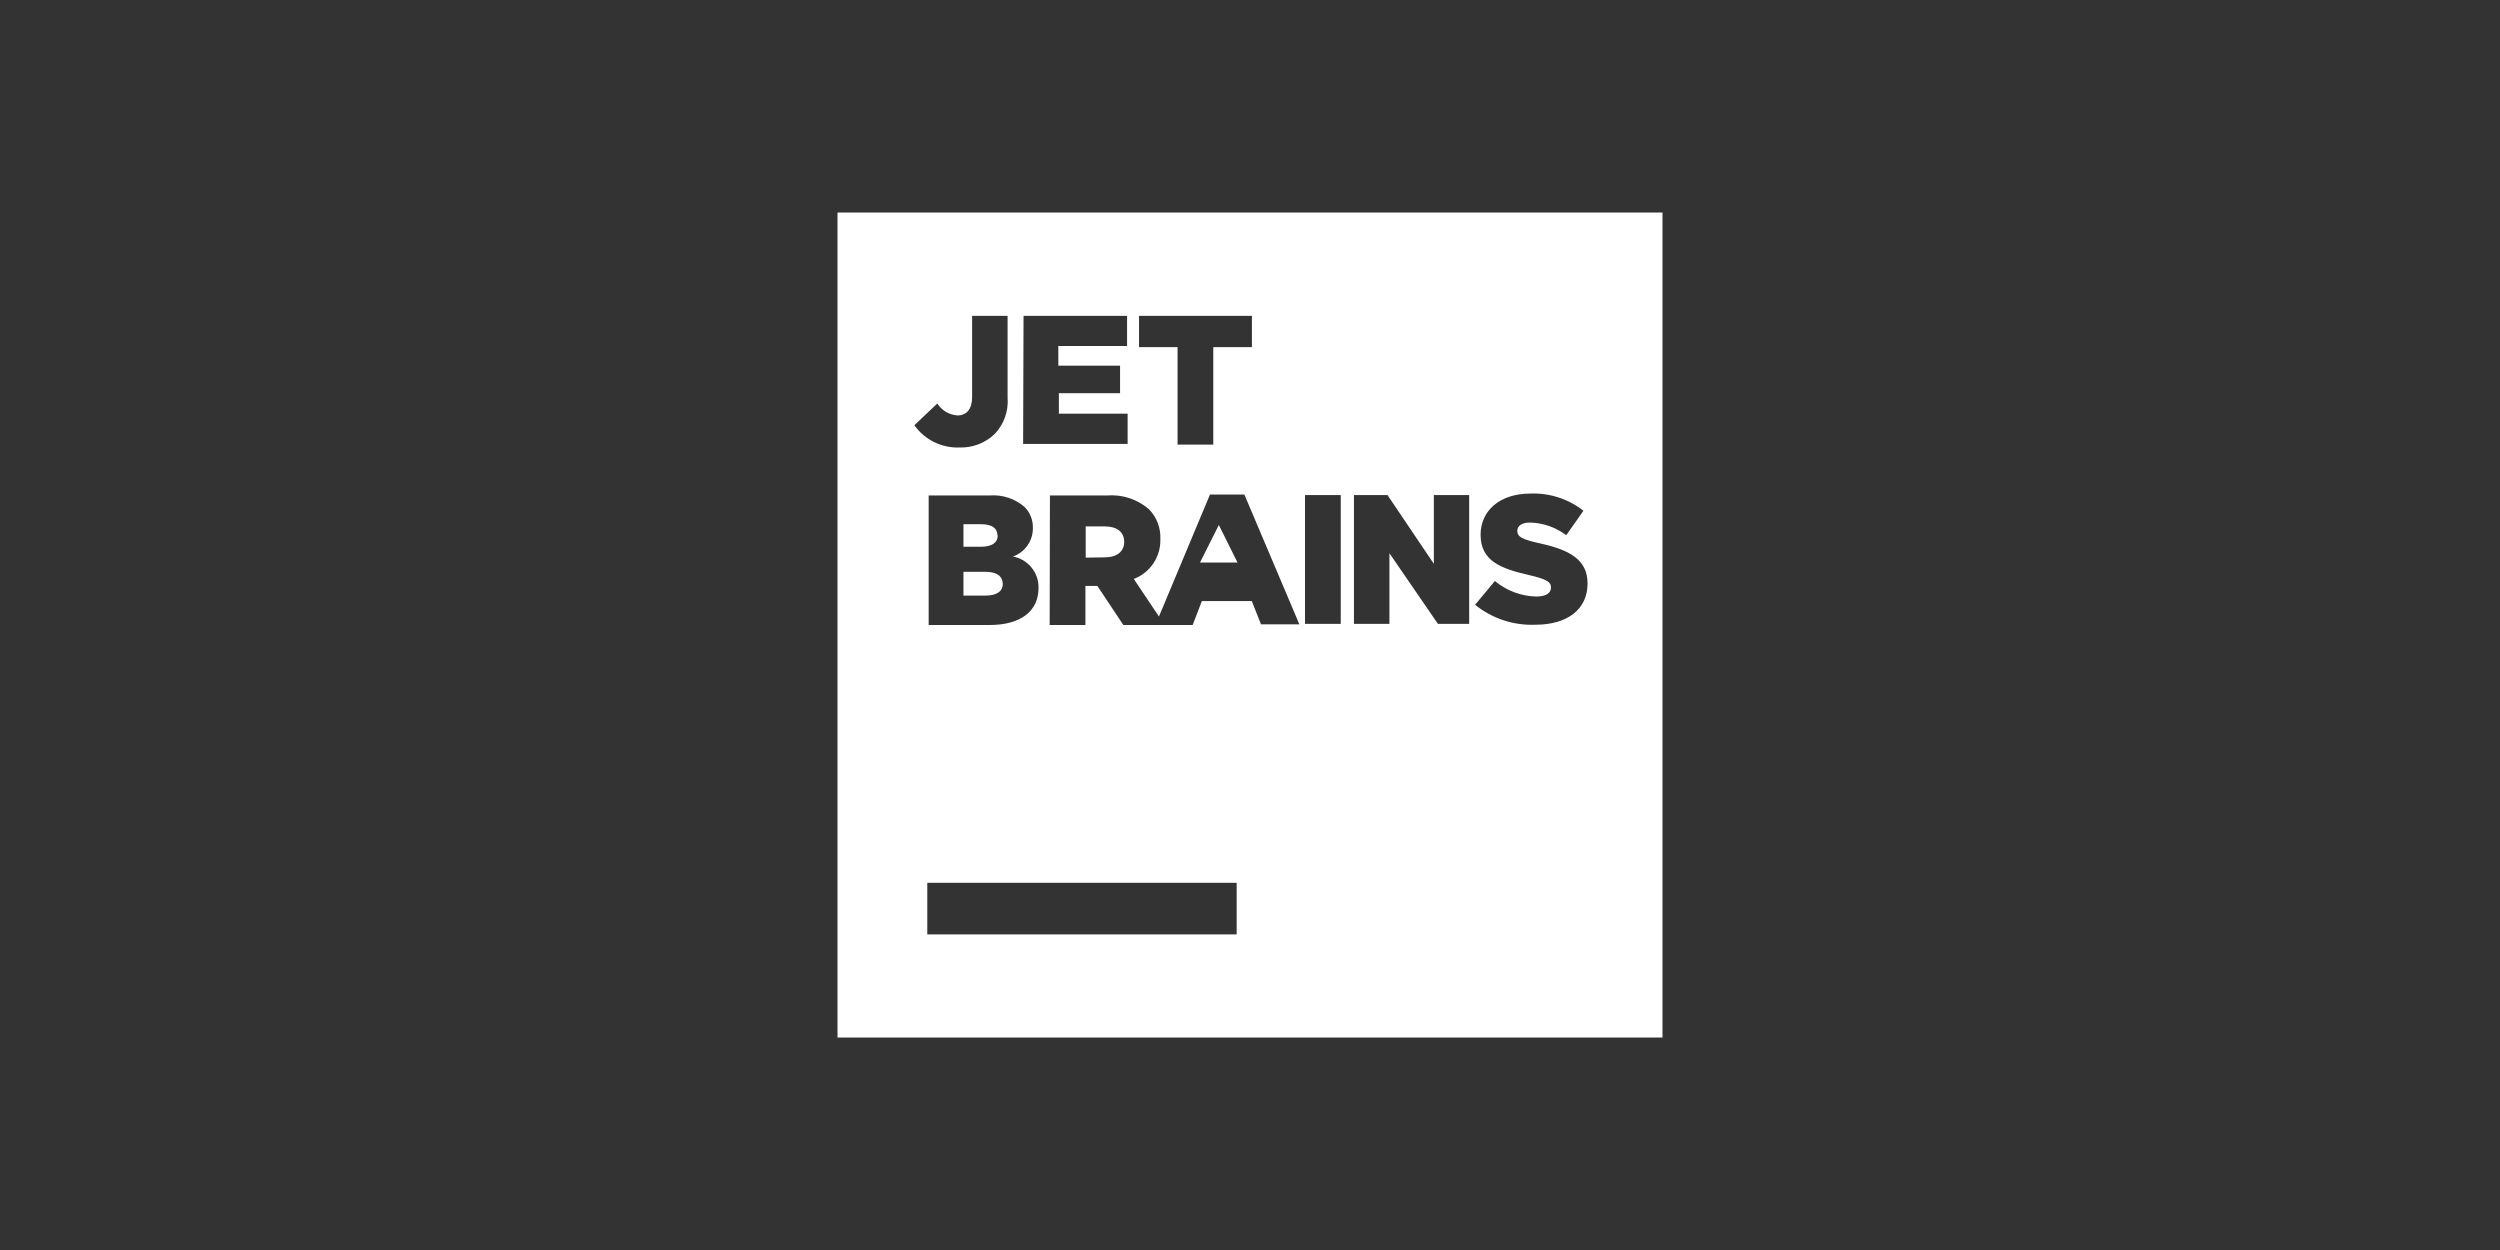 <?xml version="1.0" encoding="UTF-8"?>
<svg width="200px" height="100px" viewBox="0 0 200 100" version="1.1" xmlns="http://www.w3.org/2000/svg" xmlns:xlink="http://www.w3.org/1999/xlink">
    <rect x="0" y="0" width="200" height="100" fill="#333333" stroke="none"/>
    <title>Artboard</title>
    <g id="Artboard" stroke="none" stroke-width="1" fill="none" fill-rule="evenodd">
        <g id="jetbrains" transform="translate(67, 17)" fill="#FFFFFF" fill-rule="nonzero">
            <polygon id="Fill-1" points="29 28 32 28 30.507 25"></polygon>
            <g id="Group-10">
                <path d="M12.815,25.85 L12.793,25.817 C12.793,25.245 12.331,24.937 11.495,24.937 L10.076,24.937 L10.076,26.741 L11.451,26.741 C12.309,26.741 12.815,26.444 12.815,25.85" id="Fill-2"></path>
                <path d="M0,66 L66,66 L66,0 L0,0 L0,66 Z M55.847,32.978 C54.094,33.053 52.373,32.485 51.007,31.383 L52.591,29.48 C53.519,30.256 54.682,30.694 55.891,30.723 C56.672,30.723 57.079,30.448 57.079,30.008 C57.079,29.557 56.749,29.337 55.33,29.007 C53.13,28.501 51.447,27.907 51.447,25.784 C51.447,23.87 52.965,22.484 55.44,22.484 C56.97,22.427 58.471,22.914 59.675,23.859 L58.3,25.817 C57.468,25.188 56.461,24.835 55.418,24.805 C54.725,24.805 54.384,25.08 54.384,25.465 C54.384,25.938 54.736,26.147 56.177,26.466 C58.542,26.983 60.005,27.753 60.005,29.678 C60.005,31.779 58.344,32.978 55.847,32.978 L55.847,32.978 Z M50.534,32.912 L48.037,32.912 L44.154,27.258 L44.154,32.912 L41.316,32.912 L41.316,22.605 L44,22.605 L47.707,28.105 L47.707,22.605 L50.534,22.605 L50.534,32.912 Z M33.88,32.945 L33.143,31.086 L29.15,31.086 L28.413,33 L26.169,33 L25.432,33 L22.869,33 L20.79,29.876 L19.833,29.876 L19.833,33 L16.973,33 L16.995,22.638 L21.56,22.638 C22.781,22.539 23.99,22.935 24.915,23.738 C25.54,24.376 25.87,25.245 25.828,26.136 C25.869,27.54 25.017,28.814 23.705,29.315 L25.716,32.322 L29.799,22.561 L32.549,22.561 L36.949,32.945 L33.88,32.945 Z M6.149,17.017 L7.986,15.279 C8.34,15.839 8.942,16.194 9.603,16.236 C10.307,16.236 10.769,15.741 10.769,14.784 L10.769,8.272 L13.607,8.272 L13.607,14.806 C13.693,15.87 13.325,16.92 12.595,17.699 C11.841,18.435 10.821,18.832 9.768,18.799 C8.338,18.856 6.975,18.186 6.149,17.017 L6.149,17.017 Z M16.082,30.041 C16.082,31.9 14.641,33 12.177,33 L7.293,33 L7.293,22.638 L12.155,22.638 C13.175,22.554 14.184,22.883 14.96,23.551 C15.402,23.994 15.644,24.597 15.631,25.223 C15.648,26.253 15.006,27.178 14.036,27.522 C15.245,27.744 16.113,28.812 16.082,30.041 L16.082,30.041 Z M14.883,8.272 L23.166,8.272 L23.166,10.681 L17.666,10.681 L17.666,12.254 L22.605,12.254 L22.605,14.454 L17.71,14.454 L17.71,16.093 L23.21,16.093 L23.21,18.513 L14.85,18.513 L14.883,8.272 Z M31.933,53.625 L31.933,57.75 L7.183,57.75 L7.183,53.625 L31.933,53.625 Z M40.26,22.605 L40.26,32.912 L37.4,32.912 L37.4,22.605 L40.26,22.605 Z M33.154,8.272 L33.154,10.769 L30.063,10.769 L30.063,18.568 L27.203,18.568 L27.203,10.769 L24.123,10.769 L24.123,8.272 L33.154,8.272 Z" id="Fill-4"></path>
                <path d="M21.384,25.113 L19.855,25.113 L19.855,27.61 L21.395,27.588 C22.352,27.588 22.935,27.115 22.935,26.356 C22.935,25.531 22.33,25.113 21.384,25.113" id="Fill-6"></path>
                <path d="M11.825,28.743 L11.803,28.743 L10.076,28.743 L10.076,30.646 L11.858,30.646 C12.738,30.646 13.222,30.305 13.222,29.7 C13.2,29.117 12.782,28.743 11.825,28.743" id="Fill-8"></path>
            </g>
        </g>
    </g>
</svg>